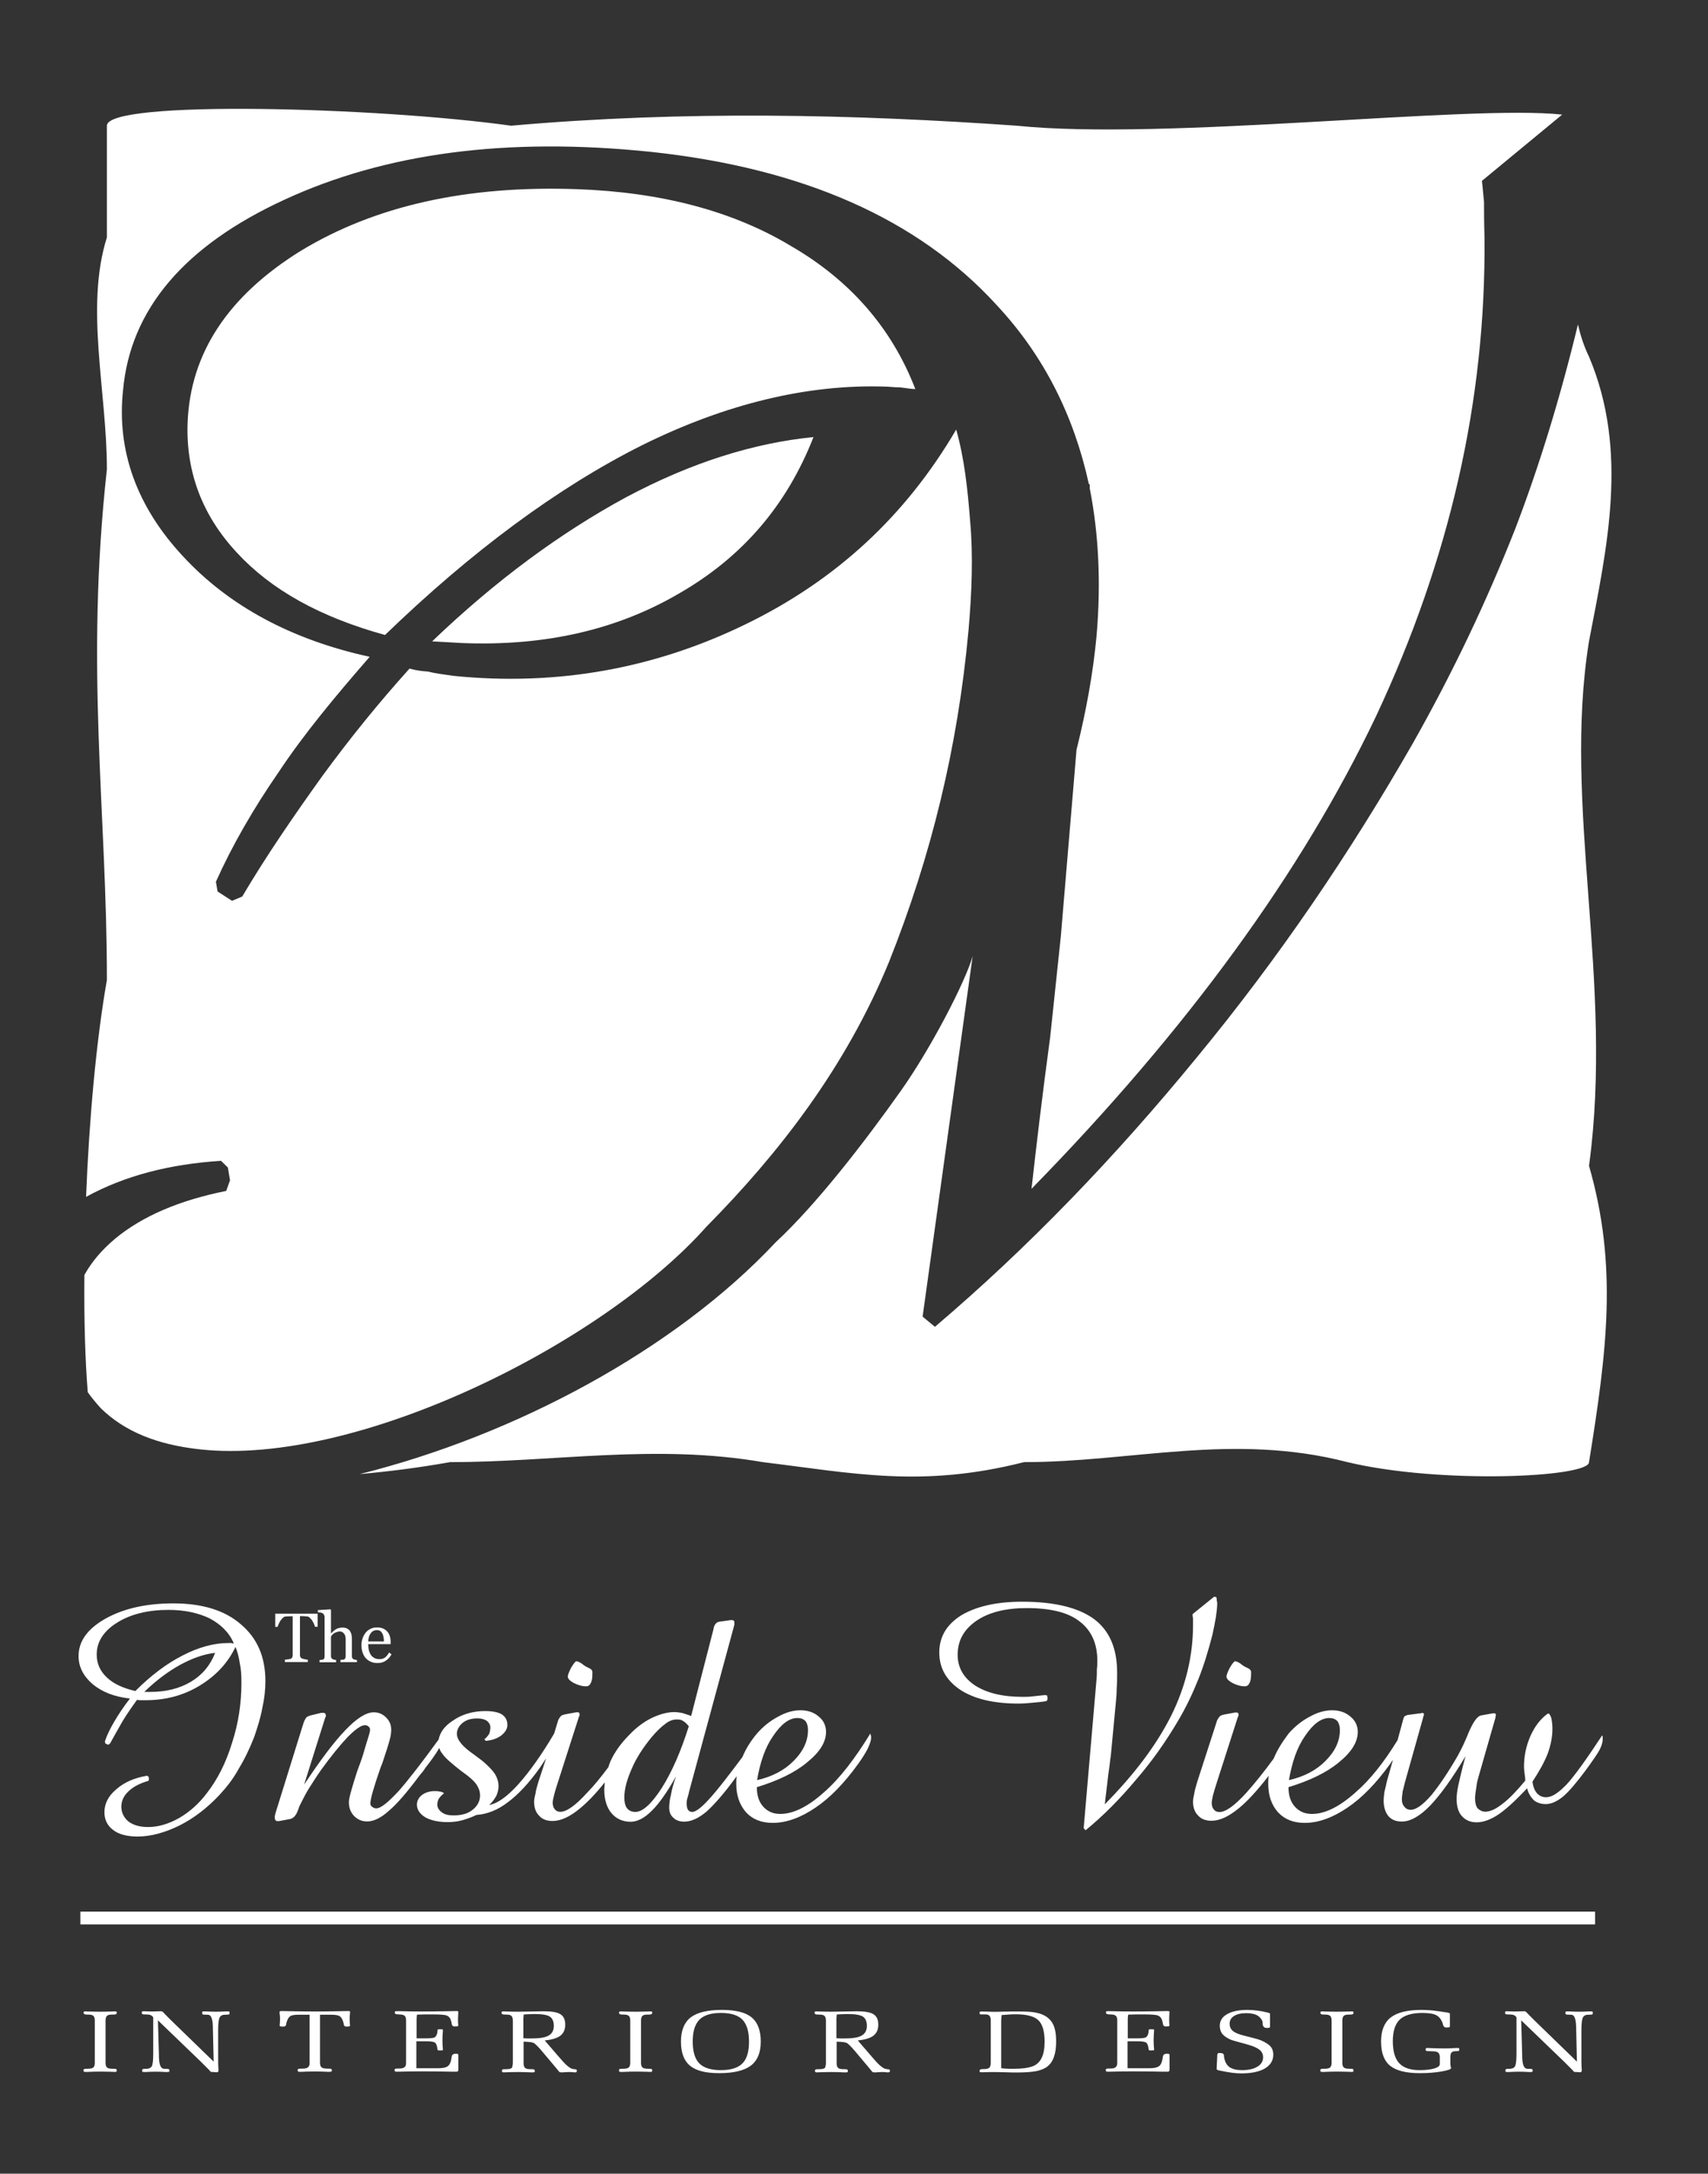 <?xml version="1.0" encoding="utf-8"?>
<!-- Generator: Adobe Illustrator 18.1.1, SVG Export Plug-In . SVG Version: 6.00 Build 0)  -->
<svg version="1.1" id="Layer_1" xmlns="http://www.w3.org/2000/svg" xmlns:xlink="http://www.w3.org/1999/xlink" x="0px" y="0px"
	 viewBox="0 0 1526 1942" enable-background="new 0 0 1526 1942" xml:space="preserve">
<rect x="0" y="0" width="1526" height="1942" fill="#333333" stroke="none"/>
<path fill-rule="evenodd" clip-rule="evenodd" fill="#FFFFFF" d="M78.4,1243.8c-2.3-28.5-3.4-64.9-3-104.7
	c6.5-11.8,15.6-22.4,27.3-32.3c24.7-20.5,58-34.5,99.4-42.8l3.4-9.5l-1.9-11.4l-6.1-6c-46.3,3-86.1,13.3-120.6,32.2
	c2.7-68.6,9.1-139.9,18.6-193.8c0-152.1-19.7-277.3,0-456.3c0-69-19.7-144.9,0-207.1v-99.8c0-23.2,241.6-16.7,361.1,0
	c155.1-13.7,306.5-10.2,451.7,0c132,13.6,404.7-19,487.4-9.9l-71.7,59.2c0.8,6.1,1.2,12.9,1.9,19c0,7.2,0,17.1,0.4,31.1
	c1.5,146.4-31.5,288.6-96.7,427.8c-66.4,139.6-168.8,280.3-308,422.6c4.2-37.5,9.5-82.7,16.7-135.8c5.7-53.1,8.7-83.1,9.5-89.9
	l14-166.5c8.7-34.9,14.8-68.6,17.9-101.7c4.1-47.4,1.9-91.4-6.1-132c0-1.2,0-2.7,0-3.8l-0.7,0.4c-13.3-61.1-40.2-115-82.3-160.1
	c-70.6-77.4-173.7-122.5-308.8-137C452,122.2,343.9,137,254.4,178.3c-89.2,41-138.1,97.8-144.5,170.7
	c-5.7,53.9,12.5,103.9,53.5,147.9c41,44.4,97.1,74.7,166.9,89.9c-30.4,34.9-58.8,69-81.2,102.8c-22.8,33-41.8,66-56.2,98.2l1.5,8.7
	l12.9,8.3l9.1-3.8c22-37.2,46.6-72.8,71.3-107.3c24.7-33.8,50.8-66,78.2-96.4c4.9,1.5,10.6,2.3,16.6,2.7c5.7,1.5,12.1,2.3,22.4,3.8
	c93.3,9.5,180.5-6.8,260.9-45.9c81.2-39.4,143.4-97.1,188.5-174.1l0,0c7.2,25.4,10.2,52.4,12.5,82.3c2.7,30,1.5,63-1.5,97.1
	c-9.5,104.3-33.4,201.8-70.9,295.9c-38.7,94.5-98.6,171.4-163.1,236.7c-93.3,105.1-312.6,214.3-452.5,199.1
	c-38.7-4.2-67.5-16-88.8-36.8C86,1253.6,81.8,1248.7,78.4,1243.8z M726.8,390.5c-53.5,5.3-109.2,22.7-167.7,53.9
	c-58,31.5-116.1,74-173,128.6l26.6,1.5c74.7,3,139.2-12.1,194.2-44.4C663.1,497.8,702.9,451.6,726.8,390.5L726.8,390.5z
	 M817.8,347.6c-21.2-55-58.8-97.5-111.1-127.8C655.1,188.7,591,171.6,515.1,169c-98.2-3.4-179.8,14.8-246.2,55
	c-64.9,40.2-99,91.4-101.3,154c-1.5,44,13.3,82.7,44,115.7c30.7,33.3,74.4,57.6,132.4,73.6c77-74.4,154-131.6,229.8-169.6
	c75.1-37.2,148.3-54.6,217.3-52.3c3.4,0,7.6,0.7,13.3,0.7C810.2,346.8,814.4,347.6,817.8,347.6L817.8,347.6z M1409.8,289.9
	c2.3,9.9,5.3,19.3,9.9,28.8c35.7,84.5,16,170.7,0,254.1c-23.9,147.9,22.4,303.5,0,468.8c25.8,89.5,16,165.4,0,264.7
	c0,13.7-133.1,19.8-215.8,0c-102.4-26.5-192.7,0-289,0c-91.4,23.2-152.1,9.9-233.3,0c-96.4-16.6-186.2,0-279.5,0
	c-28,5-55,8.4-80.8,10.7c138.4-34.5,281.5-110.8,371.7-207.1c36.4-33.8,79.2-89.2,111.9-135.4c26.1-36.8,57.2-96.3,64.1-120.2
	l-44.7,322l11,9.1l0,0c83.4-70.9,160.8-151.3,234.4-241.2c73.2-88.8,136.6-182.4,192.7-280.3c36-63.7,66-127.1,91.4-191.5
	C1375.3,416.2,1393.9,355.6,1409.8,289.9z"/>
<path fill-rule="evenodd" clip-rule="evenodd" fill="#FFFFFF" d="M192.2,1476.7c-10.2,1.1-20.5,4.9-31.1,10.6
	c-11,6.1-21.6,14-32.2,24.3h5.3c14,0,26.2-3,36.4-9.1C180.8,1496.4,188,1487.7,192.2,1476.7L192.2,1476.7z M208.9,1468.3
	c-4.1-9.9-11.7-17.1-21.6-22.4c-10.2-4.9-22.4-7.6-36.8-7.6c-18.2,0-33.8,3.8-45.9,11.4c-12.1,7.6-18.2,17.1-18.2,28.5
	c0,8,3,14.8,9.1,20.5c6,5.7,14.4,9.5,25.4,12.1c14-14,28.1-24.6,42.5-31.9c14-7.2,27.7-11,40.6-11c0.4,0,1.5,0,2.7,0
	C207.4,1468.3,208.5,1468.3,208.9,1468.3L208.9,1468.3z M210.4,1471.4L210.4,1471.4c1.9,4.6,3,9.1,3.8,14.4c1.2,5.3,1.5,11,1.5,17.5
	c0,18.6-2.7,36.4-8.4,53.9c-5.3,17.4-12.9,32.6-22.7,45.1c-7.2,9.5-15.5,16.7-24.6,22c-9.5,5.3-18.6,8-27.7,8
	c-7.2,0-12.9-1.5-17.5-4.9c-4.1-3.4-6.4-8-6.4-13.3s2.3-9.9,6.4-13.7c4.2-4.1,10.3-7.2,17.9-9.4l0.4-1.5l-0.4-2.3l-1.5-0.7
	c-11,1.9-20.1,5.7-27.3,12.1c-7.2,6-10.6,12.9-10.6,20.5c0,6.8,2.7,12.1,8,16c4.9,3.8,12.5,5.7,21.6,5.7c11.7,0,24.3-3.4,37.5-9.9
	c12.9-6.5,24.6-15.5,35.7-27.3c6-6.5,12.1-14,17.1-23.2c5.3-8.7,9.9-18.2,14-28.8c3-8.7,5.7-17.4,7.2-25.8
	c1.9-8.4,2.7-16.3,2.7-23.9c0-21.6-7.2-38.3-22-50.8c-14.4-12.5-34.6-18.6-60.3-18.6c-24.3,0-44.4,4.6-60.7,13.7
	c-16,9.1-23.9,20.1-23.9,33.4c0,9.5,4.2,17.8,12.5,25c8.7,7.2,19.7,11.4,33.4,12.9c-5.3,6.8-9.9,13.7-13.7,20.1
	c-3.8,6.4-6.8,12.5-8.7,18.2l0.4,1.9l2.7,1.1l1.5-1.1c3.8-6.8,7.6-13.7,11.3-20.1c4.2-6.8,8.4-12.9,12.9-19c1.1,0.4,2.2,0.4,3.4,0.4
	c1.1,0,2.3,0,4.2,0c17.8,0,33.7-4.2,48.1-12.9C192.9,1497.2,203.5,1485.8,210.4,1471.4z M523.7,1506.6L523.7,1506.6
	c1.9,0,3.4-1.1,4.1-3c1.2-1.9,1.5-4.9,1.5-9.5c0-1.9-1.1-3-3.8-4.2c-1.1-0.4-1.5-0.7-2.2-1.1c-0.8-0.4-1.9-1.2-3.8-2.7
	c-1.9-1.2-3.4-1.9-4.6-1.9c-0.7,0-2.3,1.9-4.6,5.7c-1.9,3.8-3,6.5-3,8c0,1.9,1.9,3.8,5.3,5.7
	C516.5,1505.5,519.9,1506.6,523.7,1506.6z M615.4,1542.3c-1.5-1.9-3.4-3.8-4.9-4.6c-1.5-1.2-3.4-1.5-5.7-1.5
	c-3.4,0-6.8,1.1-10.2,3.8c-3.8,2.7-8,6.8-12.5,12.1c-7.6,9.4-13.7,18.6-17.8,28.4c-4.2,9.5-6.5,17.9-6.5,25.4c0,4.1,0.7,7.2,2.3,9.5
	c1.9,2.3,4.2,3.4,7.6,3.4c6.5,0,14.4-7.2,23.5-21.3C600.2,1583.3,608.2,1565.1,615.4,1542.3L615.4,1542.3z M676.4,1590.4
	c13.3-3,24.3-8.7,32.6-17.1c8.7-8.7,12.9-17.8,12.9-27.7c0-3.4-0.8-6.1-2.3-8c-1.9-1.9-4.2-2.7-7.2-2.7c-7.2,0-14.4,5.3-21.6,16
	C683.6,1561.2,679.1,1574.5,676.4,1590.4L676.4,1590.4z M969.9,1635.2L969.9,1635.2c16.3-13.3,31.1-28.5,45.1-45.2
	c14.4-16.6,26.9-34.5,37.6-52.7c7.2-12.1,12.9-24.3,17.8-36.4c4.9-12.1,9.1-25.8,12.9-40.6c1.2-5.7,2.3-11,3.1-15.9
	c0.7-4.9,1.1-8.7,1.1-11.4c0-1.2,0-1.9-0.4-3c0-1.2,0-1.9-0.4-3.1l-1.9-0.4l-19.3,15.6c0,1.1,0,2.3,0.4,3.4c0,1.5,0,3.4,0,6.1
	c0,27.7-6.4,54.6-19.3,80.8c-13.3,26.6-33,52.7-59.5,79.6c0.7-7.2,1.9-15.5,3-25.8c1.5-9.9,1.9-15.5,2.3-17.1l4.6-48.6
	c0.4-3.8,0.7-8,0.7-12.1c0.4-4.2,0.4-9.1,0.4-14c0-21.6-6.8-37.5-20.5-47.8c-14-10.3-35.3-15.6-64.5-15.6
	c-22.7,0-40.9,4.2-54.2,12.1c-13.3,8.4-19.7,19.3-19.7,33.4c0,14,6.5,25,19,33.4c12.5,8,29.6,12.1,51.6,12.1c4.6,0,9.1-0.4,13.3-0.8
	c4.2-0.4,8.4-0.7,12.1-1.5l0.8-1.9l-0.4-3l-1.9-0.4c-4.2,0.4-8,0.8-11.4,1.2c-3,0.4-6,0.4-8.7,0.4c-17.9,0-31.9-3.4-42.5-10.2
	c-10.2-6.8-15.5-16-15.5-27.3c0-12.9,5.7-22.8,16.7-30.4c11-7.6,26.1-11.4,45.1-11.4c20.9,0,36.8,3.8,47,11.8
	c10.6,8,16,19.7,16,35.3c0,1.9,0,4.6-0.4,7.6c0,3,0,6-0.4,9.9l-11.4,132L969.9,1635.2z M1112.2,1506.6L1112.2,1506.6
	c1.9,0,3.4-1.1,4.1-3c1.2-1.9,1.5-4.9,1.5-9.5c0-1.9-1.1-3-3.8-4.2c-1.1-0.4-1.5-0.7-2.2-1.1c-0.8-0.4-1.9-1.2-3.8-2.7
	c-1.9-1.2-3.4-1.9-4.6-1.9c-0.7,0-2.3,1.9-4.6,5.7c-1.9,3.8-3,6.5-3,8c0,1.9,1.9,3.8,5.3,5.7
	C1105,1505.5,1108.4,1506.6,1112.2,1506.6z M1151.6,1590.4c13.3-3,24.3-8.7,32.6-17.1c8.7-8.7,12.9-17.8,12.9-27.7
	c0-3.4-0.8-6.1-2.3-8c-1.9-1.9-4.2-2.7-7.2-2.7c-7.2,0-14.4,5.3-21.6,16C1158.8,1561.2,1154.3,1574.5,1151.6,1590.4L1151.6,1590.4z
	 M495.1,1548.8c-11.4,19.3-22,34.1-31.9,45.2c-10.2,11.3-18.9,17.4-26.1,18.6c3-2.7,4.9-5.7,6.4-8.3c1.2-2.7,1.9-5.7,1.9-8.4
	c0-3.8-1.1-7.6-3.4-11.3c-2.3-3.4-6.1-7.2-11-11.4c-1.9-1.5-4.6-3.4-8-6c-9.9-6.8-14.8-12.9-14.8-18.2c0-3.8,1.9-7.2,5.3-9.9
	c3.4-2.7,7.6-3.8,12.9-3.8c3.8,0,6.5,0.7,8.7,2.2c1.9,1.5,3,3.4,3,5.7c0,2.3-0.4,4.1-1.1,6c-1.2,1.5-2.3,3.4-4.2,4.6l1.1,1.5
	c5.3-0.4,9.9-1.9,13.7-4.6c3.8-3,5.7-6.1,5.7-9.5c0-4.2-1.5-7.2-4.9-9.5c-3-1.9-8-3-14.8-3c-11.3,0-21.2,3-29.2,8.7
	c-7.6,4.9-11.3,10.6-12.5,16.7c-15.2,20.9-26.9,36-35.6,45.9c-9.5,10.2-16,15.6-20.1,15.6c-1.5,0-2.7-0.4-3.8-1.5
	c-1.2-0.7-1.5-1.9-1.5-3c0-3.8,3-14.4,9.1-31.9c1.1-2.7,1.9-4.6,2.3-6.1c2.7-8,4.6-14,5.7-18.2c1.2-3.8,1.5-7.2,1.5-9.5
	c0-4.6-1.5-8-4.6-11c-3-3-6.5-4.6-11-4.6c-6.8,0-15.2,5.3-25.4,16c-10.2,10.6-22.4,26.9-36.8,48.6l19-60.3c0.4,0,0.4-0.4,0.4-0.7
	c0,0,0-0.4,0-1.2c0-0.4-0.4-1.1-0.8-1.5c-0.4-0.4-0.7-0.4-1.5-0.4c-0.4,0-0.8,0-1.2,0c-0.4,0-0.7,0-0.7,0l-9.5,2.3
	c-1.5,0.4-3,1.2-3.8,1.9c-0.8,1.2-1.9,3-2.7,5.7l-25,80.4l0,0c0,0.7,0,1.1-0.4,1.5c0,0.8,0,1.5,0,2.3s0.4,1.5,0.7,1.9
	c0.4,0.4,0.8,0.7,1.5,0.7h1.5l10.2-1.9c2.7-0.7,4.9-3,6.4-6.8c0.8-1.9,1.2-3.1,1.5-4.2c2.3-4.6,4.9-9.9,8-15.2
	c3.4-5.3,7.2-11.4,11.4-17.4c9.1-12.6,17.1-22.4,23.9-29.6c7.2-7.2,12.1-10.6,15.5-10.6c1.2,0,2.3,0.4,3,1.1
	c1.2,0.8,1.5,1.9,1.5,3.1c0,0.7-0.4,3-1.5,6.4c-1.1,3.4-2.7,8.7-4.9,16.3c-1.1,3.4-2.7,8-4.9,13.7c-4.9,15.2-7.6,24.6-7.6,28
	c0,5.3,1.5,9.1,4.6,12.5c3.4,3.4,7.2,4.9,11.8,4.9c5.7,0,12.1-3,19.3-9.5c7.2-6,16.3-16.6,27.7-31.9c1.2-1.5,3.1-3.4,4.9-6.4
	c5.7-7.2,9.9-13.3,12.5-17.9c0.4,1.9,1.5,3.8,3.1,5.7c2.3,3.4,8,8.3,16.3,14.8c7.6,5.3,12.1,9.5,14,12.5c1.9,3,3,6,3,9.5
	c0,4.9-2.3,9.5-6.8,12.9c-4.2,3.4-9.9,4.9-16.7,4.9c-4.6,0-8-0.7-10.6-2.7c-2.6-1.9-4.1-4.2-4.1-6.8c0-1.9,0.4-3.8,1.5-5.7
	c1.2-1.5,2.3-3,4.2-4.2v-0.7c-1.1-0.7-2.7-1.2-3.8-1.2c-1.5-0.4-2.7-0.4-4.1-0.4c-4.6,0-8.4,1.2-11.4,3.4c-3,2.3-4.6,5.3-4.6,8.7
	c0,4.6,2.7,8.4,7.6,11.4c4.9,2.7,11.8,4.2,19.7,4.2c4.2,0,8.4-0.4,12.6-1.5c4.1-1.1,8.7-2.7,13.3-4.9l0,0
	c9.9-0.7,19.3-4.6,28.1-11.4c8.7-6.4,18.6-16.7,28.8-31.1c1.9-3.1,3.8-5.7,5.3-8L481,1592l0,0c-1.2,4.2-2.3,7.6-2.6,10.6
	c-0.8,3-1.2,5.3-1.2,7.2c0,5.3,1.5,9.5,4.6,12.5c2.6,3.1,6.8,4.6,11.8,4.6c7.6,0,15.5-3.8,24.3-11c6.5-5.3,14-12.9,22.4-23.5
	c0,2.3-0.4,4.6-0.4,6.8c0,8.7,2.3,15.9,6.5,20.8c4.1,4.9,9.9,7.6,17.1,7.6c6,0,12.5-3.4,18.9-9.9c6.5-6.4,13.7-16.6,21.6-30.7l0,0
	c-2.3,6.5-3.8,12.1-4.6,16.7c-1.1,4.1-1.5,8.3-1.5,11.3c0,3.8,1.1,6.8,3.8,9.1c2.3,2.3,5.7,3.4,9.5,3.4c6.5,0,12.9-3.1,19.7-8.7
	c6.5-5.7,16-16.3,27.3-31.9c-0.4,2.3-0.4,4.6-0.4,6.8c0,10.6,3.1,18.9,8.7,25.4c6,6.5,14,9.5,23.9,9.5c12.1,0,25-4.6,38.3-13.7
	c12.9-8.7,25.4-21.6,37.5-38.3c4.2-5.7,7.2-10.7,9.1-14.4c1.9-4.2,3-7.2,3-9.9c0-0.8,0-1.5-0.4-1.9c0-0.7,0-1.2-0.4-1.5l0,0
	c-13.7,22.4-27.3,40.2-41.7,52.7c-14,12.5-27,19-38.7,19c-6.5,0-11.4-2.3-15.2-6.5c-3.8-4.2-5.7-9.9-5.7-17.4
	c18.6-5.7,33.8-12.9,44.7-22c11.4-9.1,17.1-18.2,17.1-27.3c0-5.7-2.2-10.3-6.4-13.7c-4.2-3.8-9.9-5.7-16.3-5.7
	c-6.8,0-13.3,1.9-20.1,5.7c-7.2,3.8-13.3,8.7-19,15.2c-5.7,6.8-9.9,13.7-12.9,20.9c-12.5,16.7-21.6,28.5-27.7,35.3
	c-8,9.1-13.6,13.7-17.1,13.7c-1.9,0-3-0.7-3.8-1.9c-0.8-1.1-1.2-3-1.2-5.7c0-1.2,0-2.3,0.4-3.8c0.4-1.5,1.2-3.8,1.9-7.2l39.9-147.1
	c0-0.4,0-0.7,0.4-1.2c0-1.1,0-1.5,0-1.9c0-0.8,0-1.5-0.4-1.9c-0.4-0.4-1.2-0.7-1.9-0.7h-0.7l-10.6,1.5c-2.3,0.4-4.2,2.3-4.9,5.7
	c0,0.4,0,0.4,0,0.4l-20.1,78.1c-3-1.2-5.7-1.9-8-2.7c-2.7-0.4-4.9-0.8-6.8-0.8c-6.5,0-13.3,1.9-20.5,5.3
	c-6.8,3.4-13.6,8.3-19.7,14.8c-7.6,7.6-13.3,15.5-17.1,23.9c-0.7,1.9-1.5,3.8-1.9,5.3c-6.8,9.1-12.9,16.6-18.6,22.4
	c-10.7,11.8-18.6,17.4-24.3,17.4c-1.9,0-3.8-0.7-4.9-2.3c-1.2-1.1-1.9-3.4-1.9-5.7c0-1.5,0.4-3.8,1.2-6.8c0.7-3,1.9-6.8,3.4-11.4
	l19-59.2c0.4,0,0.4-0.4,0.4-0.4c0-0.4,0-0.8,0-1.2c0-0.7,0-1.1-0.4-1.5c-0.4-0.4-1.2-0.4-1.5-0.4h-1.1l-10.3,1.9
	c-1.5,0.4-2.7,0.8-3.4,1.5c-0.7,0.7-1.5,1.9-2.3,3.4L495.1,1548.8z M1138,1571.1c-9.1,12.5-17.5,22.8-24.3,30.4
	c-10.7,11.8-18.6,17.4-24.3,17.4c-1.9,0-3.8-0.7-4.9-2.3c-1.2-1.1-1.9-3.4-1.9-5.7c0-1.5,0.4-3.8,1.1-6.8c0.8-3,1.9-6.8,3.4-11.4
	l19-59.2c0.4,0,0.4-0.4,0.4-0.4c0-0.4,0-0.8,0-1.2c0-0.7,0-1.1-0.4-1.5c-0.4-0.4-1.2-0.4-1.5-0.4h-1.2l-10.2,1.9
	c-1.5,0.4-2.7,0.8-3.4,1.5c-0.7,0.7-1.5,1.9-2.3,3.4l-17.8,55l0,0c-1.2,4.2-2.3,7.6-2.7,10.6c-0.7,3-1.1,5.3-1.1,7.2
	c0,5.3,1.5,9.5,4.6,12.5c2.7,3.1,6.8,4.6,11.8,4.6c7.6,0,15.5-3.8,24.3-11c7.6-6.1,16.7-16,26.9-29.2c-0.4,2.7-0.4,4.9-0.4,7.2
	c0,10.6,3,18.9,8.7,25.4c6.1,6.5,14,9.5,23.9,9.5c12.1,0,25-4.6,38.3-13.7c12.9-8.7,25.4-21.6,37.5-38.3c1.2-1.5,1.9-3.1,3-4.2
	l-5.3,18.6c-0.7,3.4-1.5,6.8-2.3,9.9c-0.4,3-0.7,5.7-0.7,7.6c0,6,1.5,10.6,4.2,14c3,3.4,6.8,4.9,12.1,4.9c7.6,0,16.3-4.9,25.4-14.4
	c9.1-9.5,19.7-24.3,31.5-44l0,0c-3.4,12.1-5.3,20.8-6.5,26.1c-1.1,5.3-1.5,9.1-1.5,12.1c0,6.5,1.5,11.8,4.6,15.2
	c3.4,3.8,7.6,5.7,13.3,5.7c5.7,0,12.5-2.3,19.7-7.2c7.2-4.9,15.6-12.9,25.4-23.2c1.1,4.6,3.4,8,6,10.7c3,2.3,6.5,3.4,10.7,3.4
	c4.9,0,9.9-2.3,15.5-6.8c5.3-4.6,12.1-12.5,20.5-23.9c6.1-8.4,10.3-14.4,12.1-17.9c1.9-3.8,2.7-6.8,2.7-9.1c0-1.1,0-1.9,0-2.7
	c-0.4-0.4-0.4-0.7-0.4-1.1c-14,21.3-24.3,35.7-31.5,43.6c-7.6,8-13.6,11.8-18.6,11.8c-3.4,0-6.1-1.2-8.4-3.8
	c-1.9-2.3-3.4-6-3.8-10.2c6-9.1,10.6-17.4,13.6-25c2.7-7.6,4.2-14.8,4.2-22c0-3.8-0.4-6.5-0.7-8.4c-0.4-2.3-1.2-3.8-2.3-5.3h-1.2
	c-6.8,4.9-11.8,11.8-15.5,20.1c-3.8,8.7-5.7,17.9-5.7,27.3c0,1.9,0.4,5.7,1.1,10.6c0,0.7,0,1.5,0,1.9c-7.6,9.1-14,15.9-20.1,20.5
	c-6.1,4.9-11.4,7.2-15.6,7.2c-2.7,0-4.9-1.2-6.8-3c-1.5-1.9-2.3-4.9-2.3-8.7c0-2.7,0.4-6,1.1-9.9c0.4-4.2,1.5-8,2.7-12.1l14-48.9
	c0.4-0.7,0.4-1.5,0.4-1.9c0-0.7,0.4-1.1,0.4-1.9c0-0.7-0.4-1.1-0.4-1.1c-0.4-0.4-0.7-0.4-1.1-0.4h-1.2l-10.6,1.9
	c-3.4,0.7-6.8,5.7-10.7,14.4c-3.4,8.7-6.8,15.6-9.9,21.3c-8.7,15.2-16.7,26.9-23.9,35.7c-7.6,8.7-13.7,12.9-18.2,12.9
	c-2.3,0-4.2-0.7-5.7-2.7c-1.5-1.5-2.3-3.8-2.3-6.5c0-1.9,0.4-4.5,0.7-7.2c0.7-3,1.5-6,2.3-9.1l16-56.9c0,0,0-0.7,0.4-1.5
	c0-0.4,0.4-1.2,0.4-1.2c0-0.7-0.4-0.7-0.4-1.1c-0.4,0-0.8-0.4-1.2-0.4c-0.4,0-0.7,0-0.7,0.4c-0.4,0-0.7,0-1.1,0l-11.4,1.5
	c-1.2,0.4-1.9,0.8-2.7,1.2c-0.4,0.7-0.8,1.5-1.2,3l-4.9,18.2c-12.1,19.7-24.6,35.6-37.9,47c-14,12.5-26.9,19-38.7,19
	c-6.5,0-11.4-2.3-15.2-6.5c-3.8-4.2-5.7-9.9-5.7-17.4c18.6-5.7,33.8-12.9,44.8-22c11.3-9.1,17.1-18.2,17.1-27.3
	c0-5.7-2.3-10.3-6.5-13.7c-4.2-3.8-9.9-5.7-16.3-5.7c-6.8,0-13.3,1.9-20.1,5.7c-7.2,3.8-13.3,8.7-19,15.2
	C1145.6,1556.4,1141,1563.6,1138,1571.1z"/>
<path fill-rule="evenodd" clip-rule="evenodd" fill="#FFFFFF" d="M283.6,1453.4h-2.1c-0.2-0.7-0.6-1.6-1-2.7c-0.5-1-1-1.9-1.6-2.9
	c-0.7-0.9-1.3-1.7-2-2.4c-0.7-0.7-1.4-1.1-2.1-1.2c-0.7-0.1-1.4-0.1-2.4-0.2c-0.9-0.1-1.8-0.1-2.6-0.1H268v34.8
	c0,0.7,0.1,1.3,0.4,1.8c0.4,0.6,0.8,1,1.6,1.3c0.3,0.2,1.1,0.3,2.3,0.6c1.2,0.3,2.1,0.4,2.7,0.4v2.1h-20.5v-2.1
	c0.5-0.1,1.4-0.1,2.6-0.3c1.2-0.1,2-0.3,2.4-0.4c0.7-0.3,1.2-0.7,1.5-1.2c0.3-0.5,0.5-1.1,0.5-2V1444h-1.7c-0.7,0-1.4,0-2.4,0.1
	c-0.9,0-1.9,0-2.7,0.2c-0.7,0.1-1.4,0.5-2.1,1.2c-0.7,0.7-1.3,1.5-2,2.4c-0.6,1-1.2,2-1.6,3c-0.5,1-0.8,1.9-1,2.6h-2.1v-11.8h37.9
	V1453.4z M319,1485h-14.8v-2c0.5-0.1,1-0.1,1.5-0.1c0.6,0,1.1-0.1,1.4-0.2c0.6-0.2,1-0.5,1.3-1c0.2-0.5,0.4-1.1,0.4-1.8v-15.5
	c0-2.2-0.5-3.9-1.5-5c-1-1.2-2.2-1.8-3.7-1.8c-1.1,0-2,0.2-3,0.6c-0.9,0.3-1.8,0.7-2.4,1.2c-0.7,0.5-1.3,1-1.6,1.5
	c-0.4,0.5-0.7,0.9-0.9,1.3v17.4c0,0.7,0.1,1.3,0.4,1.7c0.3,0.5,0.7,0.8,1.3,1.1c0.5,0.2,1,0.3,1.4,0.5c0.5,0.1,1,0.1,1.5,0.2v2
	h-14.8v-2c0.5-0.1,0.9-0.1,1.5-0.1c0.5-0.1,0.9-0.1,1.3-0.2c0.6-0.2,0.9-0.5,1.3-1c0.2-0.5,0.4-1,0.4-1.8v-35.1
	c0-0.7-0.1-1.4-0.5-2.1c-0.3-0.7-0.7-1.2-1.3-1.5c-0.4-0.3-1-0.5-1.9-0.6c-0.9-0.1-1.7-0.1-2.3-0.2v-2l11.3-0.7l0.4,0.5v21h0.1
	c0.7-0.7,1.3-1.2,1.8-1.8c0.6-0.5,1.3-1.1,2.2-1.7c0.7-0.5,1.7-0.9,2.7-1.2c1.1-0.3,2.3-0.5,3.6-0.5c2.6,0,4.7,0.9,6.2,2.6
	c1.4,1.7,2.1,4.2,2.1,7.3v15.7c0,0.7,0.1,1.3,0.4,1.8c0.3,0.4,0.7,0.7,1.3,1c0.5,0.2,0.8,0.3,1.3,0.4c0.3,0.1,0.9,0.1,1.5,0.2V1485z
	 M349.8,1478c-1.3,2.4-3,4.3-5.1,5.7c-2.1,1.4-4.5,2.1-7.3,2.1c-2.5,0-4.6-0.4-6.4-1.3c-1.9-0.9-3.3-2-4.6-3.5
	c-1.2-1.5-2-3.2-2.6-5.1c-0.6-2-0.9-4-0.9-6.3c0-2,0.4-3.8,1-5.7c0.6-1.9,1.5-3.6,2.7-5.1c1.1-1.5,2.6-2.6,4.3-3.5
	c1.8-0.9,3.7-1.3,5.8-1.3c2.2,0,4.1,0.3,5.7,1c1.5,0.7,2.8,1.7,3.8,2.9c1,1.1,1.6,2.5,2.1,4c0.5,1.5,0.7,3.2,0.7,5v2h-20
	c0,2,0.2,3.8,0.5,5.3c0.4,1.6,1,3,1.8,4.3c0.8,1.2,1.9,2.1,3.2,2.8c1.3,0.7,2.8,1,4.6,1c1.8,0,3.4-0.4,4.7-1.3
	c1.3-0.9,2.6-2.4,3.8-4.6L349.8,1478z M343,1466.5c0-1.2-0.1-2.4-0.3-3.7c-0.2-1.3-0.6-2.4-1-3.3c-0.5-1-1.1-1.7-1.9-2.3
	c-0.8-0.6-1.9-0.8-3.2-0.8c-2.1,0-3.9,0.8-5.3,2.7c-1.4,1.8-2.2,4.3-2.3,7.4H343z"/>
<path fill-rule="evenodd" clip-rule="evenodd" fill="#FFFFFF" d="M84.7,1842.9v-37.7c0-1.9-0.4-3.2-1.1-4c-0.7-0.8-2-1.2-3.7-1.3
	l-3.2-0.1c-1.3-0.1-2-0.6-2-1.4c0-0.6,0.1-1,0.3-1.2c0.2-0.1,0.7-0.2,1.6-0.2c0.2,0,0.7,0,1.6,0.1c4,0.1,7.8,0.2,11.4,0.2
	c3.5,0,7.2-0.1,11-0.2c1,0,1.6-0.1,1.8-0.1c0.8,0,1.4,0.1,1.6,0.2c0.2,0.1,0.3,0.6,0.3,1.2c0,0.9-0.7,1.3-1.9,1.4l0,0l-3.4,0.1
	c-1.7,0.1-2.9,0.5-3.6,1.3c-0.7,0.8-1.1,2.1-1.1,4v37.7c0,1.9,0.4,3.2,1.1,4c0.7,0.8,2,1.2,3.7,1.3l3.3,0.1c0,0,0.2,0,0.3,0
	c1.1,0,1.6,0.5,1.6,1.3c0,0.7-0.1,1.1-0.3,1.3c-0.2,0.1-0.7,0.2-1.6,0.2c-0.2,0-0.8,0-1.8-0.1c-3.8-0.1-7.5-0.2-11-0.2
	c-3.7,0-7.5,0.1-11.5,0.3c-0.8,0-1.4,0-1.6,0c-0.8,0-1.3-0.1-1.5-0.2c-0.2-0.2-0.4-0.6-0.4-1.3c0-0.8,0.6-1.3,1.7-1.3
	c0.1,0,0.2,0,0.3,0l3.3-0.1c1.7-0.1,2.9-0.5,3.7-1.3C84.4,1846,84.7,1844.7,84.7,1842.9L84.7,1842.9z M136.9,1834.4v-31.6
	c0-0.7-0.5-1.4-1.5-2c-1-0.7-2.1-0.9-3.4-1l-3.3-0.1c-0.8,0-1.3-0.1-1.6-0.3c-0.2-0.2-0.4-0.6-0.4-1.1c0-0.7,0.1-1,0.3-1.2
	c0.2-0.1,0.7-0.2,1.6-0.2c0.1,0,1.1,0,2.9,0.1c1.8,0.1,3.5,0.1,5.2,0.1c0.7,0,1.7,0,3.1-0.1c1.3,0,2.4-0.1,3.2-0.1
	c0.7,0,1.3,0,1.6,0.1c0.3,0.1,0.7,0.3,0.9,0.5c0,0,0.9,1,2.7,2.8c1.7,1.8,3.6,3.6,5.6,5.6l37.1,36l-0.7-30c0-0.2,0-0.6,0-1
	c-0.2-7.3-1.6-10.9-4.4-10.9l-3.5-0.1c-0.7,0-1.1-0.1-1.3-0.3c-0.2-0.2-0.4-0.6-0.4-1.2c0-0.7,0.1-1.1,0.3-1.2
	c0.2-0.1,0.8-0.2,1.8-0.2c0.1,0,0.5,0,1.1,0c3.1,0.2,6.1,0.3,9.1,0.3c3,0,6-0.1,9-0.3c0.7,0,1,0,1.1,0c1,0,1.6,0.1,1.8,0.2
	c0.2,0.1,0.3,0.6,0.3,1.2c0,0.6-0.1,1-0.3,1.2c-0.2,0.1-0.7,0.3-1.3,0.3l-2.7,0.1c-2.2,0-3.8,0.9-4.6,2.5c-0.8,1.6-1.3,5.3-1.3,11.2
	v27.8c0,2.7,0.1,5.3,0.3,7.7c0,0.4,0,0.6,0,0.7c0,0.5-0.2,0.9-0.4,1.1c-0.2,0.3-0.5,0.4-0.9,0.4c-0.5,0-1,0-1.7-0.1
	c-0.7,0-1.1-0.1-1.3-0.1c0,0-0.2,0-0.5,0c-0.3,0-0.5,0-0.7,0c-0.9,0-1.6-0.2-1.9-0.7c-0.1-0.1-0.2-0.2-0.3-0.4c0,0-0.2-0.3-0.7-0.8
	c-2.5-2.5-4.9-4.9-7.4-7.4l-38.3-36.9l0.9,31.3c0,0.4,0,0.8,0,1.5c0.2,6.8,1.6,10.3,4.4,10.5l3.3,0.1h0.1c1.1,0.1,1.6,0.5,1.6,1.3
	c0,0.7-0.1,1.1-0.4,1.3c-0.2,0.1-0.8,0.2-1.7,0.2c-0.1,0-0.5,0-1.1,0c-3-0.2-6-0.3-9.1-0.3c-3,0-6,0.1-9,0.3c-0.6,0-0.9,0-1.1,0
	c-0.9,0-1.4-0.1-1.7-0.2c-0.2-0.1-0.3-0.6-0.3-1.3c0-0.8,0.5-1.3,1.5-1.3l2.7-0.1c2.3-0.1,3.8-1,4.6-2.6
	C136.5,1844,136.9,1840.3,136.9,1834.4L136.9,1834.4z M276.6,1842.9V1800h-9.8c-3.7,0-6.2,0.4-7.5,1.3c-1.4,0.9-2.5,2.8-3.3,5.6
	c-0.1,0.6-0.3,1.2-0.4,1.9c-0.2,1.2-1,1.8-2.4,1.8c-1.3,0-2.1,0-2.6-0.2c-0.5-0.1-0.7-0.3-0.7-0.6c0,0,0-0.2,0-0.5
	c0.2-1.9,0.3-3.8,0.3-5.9c0-1.5-0.1-3.1-0.4-4.8c0-0.4,0-0.7,0-0.8c0-0.5,0.1-0.8,0.3-0.9c0.2-0.1,0.8-0.2,1.7-0.2
	c0.3,0,3.7,0.1,10.3,0.2c6.6,0.1,13.1,0.2,19.5,0.2c6,0,12.4-0.1,18.8-0.2c6.5-0.1,10-0.2,10.4-0.2c0.9,0,1.5,0,1.7,0.2
	c0.2,0.1,0.3,0.4,0.3,0.9c0,0.1,0,0.4-0.1,0.8c-0.2,1.7-0.3,3.3-0.3,4.8c0,2,0.1,4,0.3,5.8c0,0.3,0,0.5,0,0.6c0,0.3-0.2,0.5-0.7,0.6
	c-0.5,0.1-1.3,0.2-2.5,0.2c-1.3,0-2.1-0.6-2.3-1.7c-0.1-0.7-0.2-1.4-0.4-2c-0.8-2.8-1.9-4.7-3.3-5.6c-1.4-0.9-3.9-1.3-7.6-1.3h-10
	v42.8c0,1.9,0.4,3.3,1.2,4c0.8,0.8,2.1,1.2,4,1.3l3.3,0.1c0,0,0.1,0,0.3,0c1.2,0,1.8,0.5,1.8,1.3c0,0.6-0.1,1-0.4,1.2
	c-0.3,0.2-0.8,0.3-1.6,0.3c-0.2,0-0.7,0-1.5,0c-4-0.2-7.9-0.3-11.8-0.3c-4,0-8,0.1-12,0.3c-0.7,0-1.2,0-1.4,0
	c-0.8,0-1.3-0.1-1.5-0.3c-0.2-0.2-0.4-0.6-0.4-1.2c0-0.8,0.6-1.3,1.8-1.3c0.1,0,0.2,0,0.3,0l3.4-0.1c1.9-0.1,3.1-0.5,3.9-1.3
	C276.2,1846.2,276.6,1844.8,276.6,1842.9L276.6,1842.9z M362.8,1842.9v-37.8c0-1.9-0.4-3.2-1.1-4c-0.7-0.7-2-1.2-3.7-1.3l-3.3-0.2h0
	c-1.3-0.1-2-0.6-2-1.4c0-0.6,0.1-1,0.3-1.2c0.2-0.1,0.8-0.2,1.7-0.2c0.1,0,0.7,0,1.7,0c6.7,0.2,13.7,0.3,21.1,0.3
	c6.4,0,12.9-0.1,19.5-0.2c6.7-0.1,10.2-0.2,10.6-0.2c0.8,0,1.4,0.1,1.6,0.2c0.2,0.1,0.3,0.4,0.3,0.9c0,0.1,0,0.4-0.1,0.8
	c-0.1,1.7-0.2,3.3-0.2,4.7c0,2,0,4,0.2,5.9c0,0.3,0,0.5,0,0.5c0,0.3-0.2,0.5-0.7,0.6c-0.5,0.1-1.3,0.2-2.7,0.2
	c-1.3,0-2.2-0.8-2.4-2.3c-0.2-1.4-0.5-2.7-0.9-3.7c-0.6-1.8-1.8-3.1-3.6-3.8c-1.8-0.7-6-1-12.4-1h-2c-1.3,0-2.9,0-5,0
	c-2,0-4.4,0.1-7.1,0.2c-0.1,0.8-0.2,1.5-0.3,2.2c0,0.7-0.1,1.3-0.1,1.9v17.1h8.4c4,0,6.5-0.3,7.6-0.8c1.1-0.6,1.9-1.8,2.4-3.8
	c0.1-0.5,0.2-1,0.2-1.3c0-0.4,0.1-0.7,0.1-1v-0.1c0-0.6,0.1-0.8,0.4-1c0.3-0.1,1-0.1,2.1-0.1c0.9,0,1.5,0,1.8,0.1
	c0.3,0,0.5,0.2,0.5,0.4c0,0.1,0,0.3,0,0.7c-0.2,2.6-0.4,5.4-0.4,8.2c0,2.9,0.1,5.6,0.4,8.3c0,0.4,0,0.6,0,0.7c0,0.2-0.1,0.3-0.5,0.4
	c-0.3,0-0.9,0.1-1.9,0.1c-1.1,0-1.7,0-2-0.1c-0.2,0-0.4-0.7-0.6-1.8c-0.3-2.7-1.1-4.5-2.2-5.2s-3.9-1.1-8.1-1.1h-8.4v24.1h19.4
	c3.8,0,6.6-0.5,8.2-1.5c1.7-1,2.8-2.9,3.4-5.6c0.2-0.9,0.4-2,0.6-3.3c0.2-1.7,1.5-2.6,3.9-2.6c0.7,0,1.3,0.1,1.6,0.3
	c0.3,0.2,0.4,0.6,0.4,1.1v12.5c0,1-0.1,1.6-0.5,1.9c-0.3,0.2-0.9,0.3-1.9,0.3c-0.3,0-1.1,0-2.5,0c-9.3-0.2-18.8-0.3-28.6-0.3
	c-7,0-13.6,0.1-20,0.3c-0.8,0-1.3,0-1.5,0c-0.8,0-1.4-0.1-1.6-0.3c-0.2-0.2-0.4-0.6-0.4-1.2c0-0.8,0.6-1.3,1.6-1.3
	c0.2,0,0.3,0,0.4,0l3.4-0.1c1.7-0.1,2.9-0.5,3.6-1.3C362.5,1846.1,362.8,1844.7,362.8,1842.9L362.8,1842.9z M467.5,1821
	c1.5,0.1,2.8,0.2,4,0.2c1.2,0,2.1,0,2.9,0c7.5,0,12.8-0.8,15.8-2.6c3-1.7,4.6-4.6,4.6-8.6c0-4-1.2-6.7-3.5-8.3
	c-2.4-1.5-6.6-2.3-12.9-2.3c-1.3,0-2.8,0-4.5,0.1c-1.6,0-3.6,0.1-6,0.3c-0.1,0.8-0.2,1.5-0.2,2.1c0,0.6-0.1,1-0.1,1.3V1821z
	 M458.2,1842.9v-37.7c0-1.9-0.4-3.2-1.1-4c-0.7-0.8-2-1.2-3.7-1.3l-3.3-0.1h0c-1.3-0.1-2-0.6-2-1.4c0-0.6,0.1-1,0.3-1.2
	c0.2-0.1,0.8-0.2,1.7-0.2c0.2,0,0.8,0,1.8,0.1c3.8,0.1,7.5,0.2,11,0.2c2.8,0,6.8-0.1,11.9-0.2c5.1-0.1,8.7-0.2,11-0.2
	c7.2,0,12.2,0.9,15,2.7c2.8,1.8,4.2,4.8,4.2,9.2c0,4.4-1.4,7.6-4.3,9.9c-2.8,2.2-7.5,3.6-14,4.3l12.5,14.5c3.3,3.8,5.6,6.4,7.2,7.7
	c1.5,1.4,3,2.4,4.4,3c0.6,0.2,1.4,0.4,2.7,0.5c1.2,0,1.8,0.4,1.9,1c0,0.7-0.1,1.3-0.4,1.5c-0.2,0.2-0.7,0.3-1.5,0.3
	c-0.2,0-1,0-2.1-0.2c-1.2-0.1-2.3-0.1-3.3-0.1c-0.6,0-1.4,0-2.7,0.1c-1.2,0.1-2.2,0.2-2.8,0.2c-1,0-1.8,0-2.2-0.1
	c-0.4-0.1-0.7-0.3-0.9-0.5c0,0,0,0-0.1-0.2c-1.8-2.3-4-4.8-6.4-7.7l-9-10.7c-1.6-1.9-3-3.4-4.3-4.7c-1.3-1.3-2.2-2-2.7-2.3
	c-1.3-0.7-4.2-1.1-8.6-1.2c-0.3,0-0.5,0-0.6,0v19.2c0,1.9,0.4,3.2,1.1,4c0.7,0.8,2,1.2,3.7,1.3l3.2,0.1c0,0,0.1,0,0.3,0
	c1.1,0,1.7,0.5,1.7,1.3c0,0.7-0.1,1.1-0.3,1.3c-0.2,0.1-0.7,0.2-1.5,0.2c-0.2,0-0.8,0-1.7,0c-3.9-0.2-7.5-0.3-11.1-0.3
	c-3.5,0-7.2,0.1-11,0.2c-0.9,0-1.5,0.1-1.8,0.1c-0.8,0-1.4-0.1-1.6-0.3c-0.2-0.2-0.4-0.6-0.4-1.2c0-0.8,0.6-1.3,1.6-1.3
	c0.2,0,0.3,0,0.4,0l3.4-0.1c1.7-0.1,2.9-0.5,3.7-1.3C457.8,1846,458.2,1844.7,458.2,1842.9L458.2,1842.9z M563.1,1842.9v-37.7
	c0-1.9-0.4-3.2-1.1-4c-0.7-0.8-2-1.2-3.7-1.3l-3.2-0.1c-1.3-0.1-2-0.6-2-1.4c0-0.6,0.1-1,0.3-1.2c0.2-0.1,0.7-0.2,1.6-0.2
	c0.2,0,0.7,0,1.6,0.1c4,0.1,7.8,0.2,11.4,0.2c3.5,0,7.2-0.1,11-0.2c1,0,1.6-0.1,1.8-0.1c0.8,0,1.4,0.1,1.6,0.2
	c0.2,0.1,0.3,0.6,0.3,1.2c0,0.9-0.7,1.3-1.9,1.4l0,0l-3.4,0.1c-1.7,0.1-2.9,0.5-3.6,1.3c-0.7,0.8-1.1,2.1-1.1,4v37.7
	c0,1.9,0.4,3.2,1.1,4c0.7,0.8,2,1.2,3.7,1.3l3.3,0.1c0,0,0.2,0,0.3,0c1.1,0,1.6,0.5,1.6,1.3c0,0.7-0.1,1.1-0.3,1.3
	c-0.2,0.1-0.7,0.2-1.6,0.2c-0.2,0-0.8,0-1.8-0.1c-3.8-0.1-7.5-0.2-11-0.2c-3.7,0-7.5,0.1-11.5,0.3c-0.8,0-1.4,0-1.6,0
	c-0.8,0-1.3-0.1-1.5-0.2c-0.2-0.2-0.4-0.6-0.4-1.3c0-0.8,0.6-1.3,1.7-1.3c0.1,0,0.2,0,0.3,0l3.3-0.1c1.7-0.1,2.9-0.5,3.7-1.3
	C562.7,1846,563.1,1844.7,563.1,1842.9L563.1,1842.9z M618.9,1823.9c0,9.1,2,15.6,5.9,19.6c4,4,10.4,6,19.3,6c8.8,0,15.3-2,19.2-6
	c4-4,5.9-10.5,5.9-19.5c0-9.1-2-15.6-5.9-19.6c-3.9-4-10.3-6-19.2-6c-8.8,0-15.2,2-19.2,6C620.9,1808.5,618.9,1815,618.9,1823.9
	L618.9,1823.9z M608.4,1824c0-9.9,2.9-17.1,8.7-21.6c5.8-4.5,15.1-6.7,28-6.7c12.2,0,21,2.2,26.5,6.7c5.4,4.5,8.1,11.7,8.1,21.6
	c0,9.9-3,17-8.9,21.5c-6,4.5-15.4,6.7-28.4,6.7c-12,0-20.6-2.2-26-6.7C611.1,1841.1,608.4,1833.9,608.4,1824L608.4,1824z
	 M747.2,1821c1.5,0.1,2.8,0.2,4,0.2c1.2,0,2.1,0,2.9,0c7.5,0,12.8-0.8,15.8-2.6c3-1.7,4.6-4.6,4.6-8.6c0-4-1.2-6.7-3.5-8.3
	c-2.4-1.5-6.7-2.3-12.9-2.3c-1.3,0-2.8,0-4.5,0.1c-1.6,0-3.6,0.1-6,0.3c-0.1,0.8-0.2,1.5-0.2,2.1c0,0.6-0.1,1-0.1,1.3V1821z
	 M737.9,1842.9v-37.7c0-1.9-0.4-3.2-1.1-4c-0.7-0.8-2-1.2-3.7-1.3l-3.3-0.1h0c-1.3-0.1-2-0.6-2-1.4c0-0.6,0.1-1,0.3-1.2
	c0.2-0.1,0.8-0.2,1.7-0.2c0.2,0,0.8,0,1.8,0.1c3.8,0.1,7.5,0.2,11,0.2c2.8,0,6.8-0.1,11.9-0.2c5.1-0.1,8.7-0.2,11-0.2
	c7.2,0,12.2,0.9,15,2.7c2.8,1.8,4.2,4.8,4.2,9.2c0,4.4-1.4,7.6-4.3,9.9c-2.8,2.2-7.5,3.6-14,4.3l12.5,14.5c3.3,3.8,5.6,6.4,7.2,7.7
	c1.5,1.4,3,2.4,4.4,3c0.6,0.2,1.4,0.4,2.7,0.5c1.2,0,1.8,0.4,1.9,1c0,0.7-0.1,1.3-0.4,1.5c-0.2,0.2-0.7,0.3-1.5,0.3
	c-0.2,0-1,0-2.1-0.2c-1.2-0.1-2.3-0.1-3.3-0.1c-0.6,0-1.4,0-2.7,0.1c-1.2,0.1-2.2,0.2-2.8,0.2c-1,0-1.8,0-2.2-0.1
	c-0.4-0.1-0.7-0.3-0.9-0.5c0,0,0,0-0.1-0.2c-1.8-2.3-4-4.8-6.4-7.7l-9-10.7c-1.6-1.9-3-3.4-4.3-4.7c-1.3-1.3-2.2-2-2.7-2.3
	c-1.3-0.7-4.2-1.1-8.6-1.2c-0.3,0-0.5,0-0.6,0v19.2c0,1.9,0.4,3.2,1.1,4c0.7,0.8,2,1.2,3.7,1.3l3.2,0.1c0,0,0.1,0,0.3,0
	c1.1,0,1.7,0.5,1.7,1.3c0,0.7-0.1,1.1-0.3,1.3c-0.2,0.1-0.7,0.2-1.5,0.2c-0.2,0-0.8,0-1.7,0c-3.9-0.2-7.5-0.3-11.1-0.3
	c-3.5,0-7.2,0.1-11,0.2c-0.9,0-1.5,0.1-1.8,0.1c-0.8,0-1.4-0.1-1.6-0.3c-0.2-0.2-0.4-0.6-0.4-1.2c0-0.8,0.6-1.3,1.6-1.3
	c0.2,0,0.3,0,0.4,0l3.4-0.1c1.7-0.1,2.9-0.5,3.7-1.3C737.6,1846,737.9,1844.7,737.9,1842.9L737.9,1842.9z M894.5,1846.3
	c0,0.4,0,0.7,0,0.9c0,0.2,0.1,0.4,0.1,0.6c1.6,0.2,3.3,0.3,5,0.4c1.8,0.1,3.7,0.1,5.8,0.1c3.9,0,7.2-0.2,9.8-0.5
	c2.7-0.4,5.1-0.9,7.3-1.7c3.6-1.3,6.3-3.8,8.1-7.4c1.8-3.6,2.7-8.5,2.7-14.6c0-9.3-1.9-15.7-5.6-19.2c-3.7-3.5-10.4-5.3-20-5.3
	c-2,0-4.1,0-6.2,0.2c-2.1,0.1-4.3,0.3-6.6,0.5c-0.1,1.2-0.2,2.2-0.3,3.2c0,0.9-0.1,1.7-0.1,2.4V1846.3z M885.2,1842.9v-37.7
	c0-2-0.4-3.3-1.1-4.2c-0.7-0.8-1.9-1.3-3.6-1.3l-3.4,0c-0.9,0-1.5-0.1-1.6-0.2c-0.2-0.1-0.3-0.5-0.3-1.1c0-0.6,0.1-0.9,0.3-1.1
	c0.2-0.1,0.7-0.2,1.6-0.2c0.5,0,2,0,4.4,0.1c2.4,0.1,4.5,0.2,6.4,0.2c1,0,4,0,9-0.2c5-0.1,9.4-0.1,13.3-0.1c6,0,10.5,0.2,13.5,0.7
	c3.1,0.5,5.8,1.2,8.2,2.3c4,1.8,7,4.6,8.9,8.3c1.9,3.8,2.8,8.8,2.8,15.3c0,5.6-0.6,10.1-1.9,13.8c-1.2,3.6-3.1,6.4-5.7,8.6
	c-2.5,2-5.8,3.3-9.7,4.2c-4,0.8-10,1.3-18,1.3c-2,0-5.1,0-9.3-0.2c-4.3-0.1-7.5-0.2-9.8-0.2c-2.6,0-5.2,0-7.9,0.1
	c-2.7,0.1-4.1,0.1-4.2,0.1c-0.8,0-1.4-0.1-1.6-0.2c-0.2-0.1-0.3-0.6-0.3-1.2c0-0.8,0.7-1.3,1.9-1.4l0,0l3.2-0.1
	c1.8-0.1,3-0.6,3.8-1.3C884.8,1846.1,885.2,1844.8,885.2,1842.9L885.2,1842.9z M998.2,1842.9v-37.8c0-1.9-0.4-3.2-1.1-4
	c-0.7-0.7-2-1.2-3.7-1.3l-3.3-0.2h0c-1.3-0.1-2-0.6-2-1.4c0-0.6,0.1-1,0.3-1.2c0.2-0.1,0.8-0.2,1.7-0.2c0.1,0,0.7,0,1.7,0
	c6.7,0.2,13.7,0.3,21.1,0.3c6.4,0,12.9-0.1,19.5-0.2c6.7-0.1,10.2-0.2,10.6-0.2c0.8,0,1.4,0.1,1.6,0.2c0.2,0.1,0.3,0.4,0.3,0.9
	c0,0.1,0,0.4-0.1,0.8c-0.1,1.7-0.2,3.3-0.2,4.7c0,2,0,4,0.2,5.9c0,0.3,0,0.5,0,0.5c0,0.3-0.2,0.5-0.7,0.6c-0.5,0.1-1.3,0.2-2.7,0.2
	c-1.3,0-2.2-0.8-2.4-2.3c-0.2-1.4-0.5-2.7-0.9-3.7c-0.6-1.8-1.8-3.1-3.6-3.8c-1.8-0.7-6-1-12.4-1h-2c-1.3,0-2.9,0-5,0
	c-2,0-4.4,0.1-7.1,0.2c-0.1,0.8-0.2,1.5-0.3,2.2c0,0.7-0.1,1.3-0.1,1.9v17.1h8.4c4,0,6.5-0.3,7.6-0.8c1.1-0.6,1.9-1.8,2.4-3.8
	c0.1-0.5,0.2-1,0.2-1.3c0-0.4,0.1-0.7,0.1-1v-0.1c0-0.6,0.1-0.8,0.4-1c0.3-0.1,1-0.1,2.1-0.1c0.9,0,1.5,0,1.8,0.1
	c0.3,0,0.5,0.2,0.5,0.4c0,0.1,0,0.3,0,0.7c-0.2,2.6-0.4,5.4-0.4,8.2c0,2.9,0.1,5.6,0.4,8.3c0,0.4,0,0.6,0,0.7c0,0.2-0.1,0.3-0.5,0.4
	c-0.3,0-0.9,0.1-1.9,0.1c-1.1,0-1.7,0-2-0.1c-0.2,0-0.4-0.7-0.6-1.8c-0.3-2.7-1.1-4.5-2.2-5.2c-1.2-0.7-3.9-1.1-8.1-1.1h-8.4v24.1
	h19.4c3.8,0,6.6-0.5,8.2-1.5c1.7-1,2.8-2.9,3.4-5.6c0.2-0.9,0.4-2,0.6-3.3c0.2-1.7,1.5-2.6,3.9-2.6c0.7,0,1.3,0.1,1.6,0.3
	c0.3,0.2,0.4,0.6,0.4,1.1v12.5c0,1-0.1,1.6-0.5,1.9c-0.3,0.2-0.9,0.3-1.9,0.3c-0.3,0-1.1,0-2.5,0c-9.3-0.2-18.8-0.3-28.6-0.3
	c-7,0-13.6,0.1-20,0.3c-0.8,0-1.3,0-1.5,0c-0.8,0-1.4-0.1-1.6-0.3c-0.2-0.2-0.4-0.6-0.4-1.2c0-0.8,0.6-1.3,1.6-1.3
	c0.2,0,0.3,0,0.4,0l3.4-0.1c1.7-0.1,2.9-0.5,3.6-1.3C997.8,1846.1,998.2,1844.7,998.2,1842.9L998.2,1842.9z M1087,1848.1l0.6-12.4
	c0.1-0.7,0.3-1.1,0.6-1.3c0.3-0.2,1-0.2,2.1-0.2c2,0,3,0.7,3.2,2c0,0.8,0.1,1.5,0.2,2c0.7,4,2.3,6.8,4.8,8.6
	c2.6,1.8,6.3,2.7,11.2,2.7c5.8,0,10.3-1,13.7-3.1c3.4-2,5.1-4.8,5.1-8.4c0-2.5-0.9-4.6-2.7-6.3c-1.9-1.6-4.9-3.2-9.3-4.5
	c-2.2-0.7-5.3-1.6-9.6-2.7c-4.2-1.1-7-2-8.4-2.7c-3.1-1.5-5.3-3.2-6.7-5c-1.3-1.9-2-4.2-2-6.9c0-4.4,2.1-7.9,6.5-10.4
	c4.3-2.5,10.3-3.8,17.9-3.8c3.1,0,6.2,0.2,9.2,0.6c3,0.4,5.9,0.9,8.5,1.6l1.5,0.4c0.5,0.1,0.8,0.2,1,0.4c0.2,0.1,0.3,0.4,0.3,0.7
	v11.3c0,0.4-0.2,0.7-0.6,0.9c-0.3,0.1-1.1,0.2-2.2,0.2c-1.4,0-2.4-0.4-3-1.2c-0.6-0.7-0.9-2.1-0.9-3.9c0-0.8-0.4-1.8-1.2-2.9
	c-0.8-1.1-1.7-2-2.8-2.8c-1.3-0.8-2.7-1.4-4.5-1.8c-1.7-0.4-3.7-0.6-5.9-0.6c-4.7,0-8.4,0.8-11,2.5c-2.7,1.6-4,4-4,6.9
	c0,2.4,0.7,4.3,2.1,5.8c1.4,1.5,3.8,2.7,7,3.8c2.4,0.7,5.9,1.7,10.2,2.7c4.4,1.1,7.3,2,8.8,2.6c4,1.8,6.8,3.6,8.5,5.5
	c1.6,1.9,2.4,4.3,2.4,7.2c0,5.3-2.5,9.4-7.5,12.4c-5,2.9-12,4.4-20.9,4.4c-2.7,0-5.7-0.2-8.7-0.6c-3.1-0.4-6.8-1.1-11.2-2
	c-1-0.2-1.7-0.5-2-0.7C1087.2,1848.8,1087,1848.4,1087,1848.1L1087,1848.1z M1189.7,1842.9v-37.7c0-1.9-0.4-3.2-1.1-4
	c-0.7-0.8-2-1.2-3.7-1.3l-3.2-0.1c-1.3-0.1-2-0.6-2-1.4c0-0.6,0.1-1,0.3-1.2c0.2-0.1,0.7-0.2,1.6-0.2c0.2,0,0.7,0,1.6,0.1
	c4,0.1,7.8,0.2,11.4,0.2c3.5,0,7.2-0.1,11-0.2c1,0,1.6-0.1,1.8-0.1c0.8,0,1.4,0.1,1.6,0.2c0.2,0.1,0.3,0.6,0.3,1.2
	c0,0.9-0.7,1.3-1.9,1.4l0,0l-3.4,0.1c-1.7,0.1-2.9,0.5-3.6,1.3c-0.7,0.8-1.1,2.1-1.1,4v37.7c0,1.9,0.4,3.2,1.1,4
	c0.7,0.8,2,1.2,3.7,1.3l3.3,0.1c0,0,0.2,0,0.3,0c1.1,0,1.6,0.5,1.6,1.3c0,0.7-0.1,1.1-0.3,1.3c-0.2,0.1-0.7,0.2-1.6,0.2
	c-0.2,0-0.8,0-1.8-0.1c-3.8-0.1-7.5-0.2-11-0.2c-3.7,0-7.5,0.1-11.5,0.3c-0.8,0-1.4,0-1.6,0c-0.8,0-1.3-0.1-1.5-0.2
	c-0.2-0.2-0.4-0.6-0.4-1.3c0-0.8,0.6-1.3,1.7-1.3c0.1,0,0.2,0,0.3,0l3.3-0.1c1.7-0.1,2.9-0.5,3.7-1.3
	C1189.3,1846,1189.7,1844.7,1189.7,1842.9L1189.7,1842.9z M1295.9,1844.6c0,0.6,0.1,1.3,0.3,2c0.1,0.7,0.2,1.1,0.2,1.2
	c0,0.9-2.8,1.9-8.5,2.9c-5.7,1-12.1,1.5-19.3,1.5c-12.3,0-21.2-2.2-26.6-6.6c-5.4-4.4-8.1-11.6-8.1-21.7c0-9.8,2.9-17,8.7-21.5
	s15-6.7,27.6-6.7c3.1,0,6.4,0.2,9.9,0.5c3.4,0.4,7.9,1,13.3,1.9c0.8,0.2,1.3,0.3,1.6,0.5c0.3,0.1,0.4,0.3,0.4,0.6v11.1
	c0,0.4-0.2,0.7-0.6,0.9c-0.4,0.1-1.3,0.2-2.7,0.2s-2.3-0.7-2.7-2c-0.1-0.5-0.2-0.8-0.3-1.2c-1.2-3.7-3.1-6.3-5.7-7.7
	c-2.6-1.4-6.8-2.1-12.5-2.1c-9.3,0-16.1,2-20.3,5.9c-4.1,4-6.2,10.4-6.2,19.3c0,9,1.9,15.6,5.7,19.7c3.8,4.1,9.9,6.2,18.1,6.2
	c5.6,0,10-0.5,13.3-1.5c3.3-1,4.9-2.3,4.9-4v-6c0-1.9-0.5-3.2-1.3-4c-0.9-0.8-2.3-1.3-4.3-1.3l-5.1-0.2c0,0-0.2,0-0.4,0
	c-1.1,0-1.6-0.5-1.6-1.3c0-0.6,0.1-1,0.3-1.2c0.2-0.2,0.7-0.3,1.6-0.3c0.2,0,0.7,0,1.6,0.1c4.4,0.2,8.7,0.3,13,0.3
	c2.4,0,4.8,0,7.4-0.2c2.6-0.1,4-0.2,4.2-0.2c0.9,0,1.4,0.1,1.7,0.2c0.2,0.1,0.3,0.6,0.3,1.2c0,0.6-0.1,0.9-0.3,1.1
	c-0.1,0.1-0.6,0.2-1.4,0.3l-2.5,0.1c-1.3,0.1-2.3,0.6-2.9,1.3c-0.6,0.8-0.9,2.2-0.9,4.1V1844.6z M1354.9,1834.4v-31.6
	c0-0.7-0.5-1.4-1.5-2c-1-0.7-2.1-0.9-3.4-1l-3.3-0.1c-0.8,0-1.3-0.1-1.6-0.3c-0.2-0.2-0.4-0.6-0.4-1.1c0-0.7,0.1-1,0.3-1.2
	c0.2-0.1,0.7-0.2,1.6-0.2c0.1,0,1.1,0,2.9,0.1c1.8,0.1,3.5,0.1,5.2,0.1c0.7,0,1.7,0,3.1-0.1c1.3,0,2.4-0.1,3.2-0.1
	c0.7,0,1.3,0,1.6,0.1c0.3,0.1,0.7,0.3,0.9,0.5c0,0,0.9,1,2.7,2.8c1.7,1.8,3.6,3.6,5.6,5.6l37.1,36l-0.7-30c0-0.2,0-0.6,0-1
	c-0.2-7.3-1.6-10.9-4.4-10.9l-3.5-0.1c-0.7,0-1.1-0.1-1.3-0.3c-0.2-0.2-0.4-0.6-0.4-1.2c0-0.7,0.1-1.1,0.3-1.2
	c0.2-0.1,0.8-0.2,1.8-0.2c0.1,0,0.5,0,1.1,0c3.1,0.2,6.1,0.3,9.1,0.3c3,0,6-0.1,9-0.3c0.7,0,1,0,1.1,0c1,0,1.6,0.1,1.8,0.2
	c0.2,0.1,0.3,0.6,0.3,1.2c0,0.6-0.1,1-0.3,1.2c-0.2,0.1-0.7,0.3-1.3,0.3l-2.7,0.1c-2.2,0-3.8,0.9-4.6,2.5c-0.8,1.6-1.3,5.3-1.3,11.2
	v27.8c0,2.7,0.1,5.3,0.3,7.7c0,0.4,0,0.6,0,0.7c0,0.5-0.2,0.9-0.4,1.1c-0.2,0.3-0.5,0.4-0.9,0.4c-0.5,0-1,0-1.7-0.1
	c-0.7,0-1.1-0.1-1.3-0.1c0,0-0.2,0-0.5,0c-0.3,0-0.5,0-0.7,0c-0.9,0-1.6-0.2-1.9-0.7c-0.1-0.1-0.2-0.2-0.3-0.4c0,0-0.2-0.3-0.7-0.8
	c-2.5-2.5-4.9-4.9-7.4-7.4l-38.3-36.9l0.9,31.3c0,0.4,0,0.8,0,1.5c0.2,6.8,1.6,10.3,4.4,10.5l3.3,0.1h0.1c1.1,0.1,1.6,0.5,1.6,1.3
	c0,0.7-0.1,1.1-0.4,1.3c-0.2,0.1-0.8,0.2-1.7,0.2c-0.1,0-0.5,0-1.1,0c-3-0.2-6-0.3-9.1-0.3c-3,0-6,0.1-9,0.3c-0.6,0-0.9,0-1.1,0
	c-0.9,0-1.4-0.1-1.7-0.2c-0.2-0.1-0.3-0.6-0.3-1.3c0-0.8,0.5-1.3,1.5-1.3l2.7-0.1c2.3-0.1,3.8-1,4.6-2.6
	C1354.5,1844,1354.9,1840.3,1354.9,1834.4L1354.9,1834.4z"/>
<rect x="71.8" y="1707.9" fill-rule="evenodd" clip-rule="evenodd" fill="#FFFFFF" width="1353.3" height="11.4"/>
</svg>
